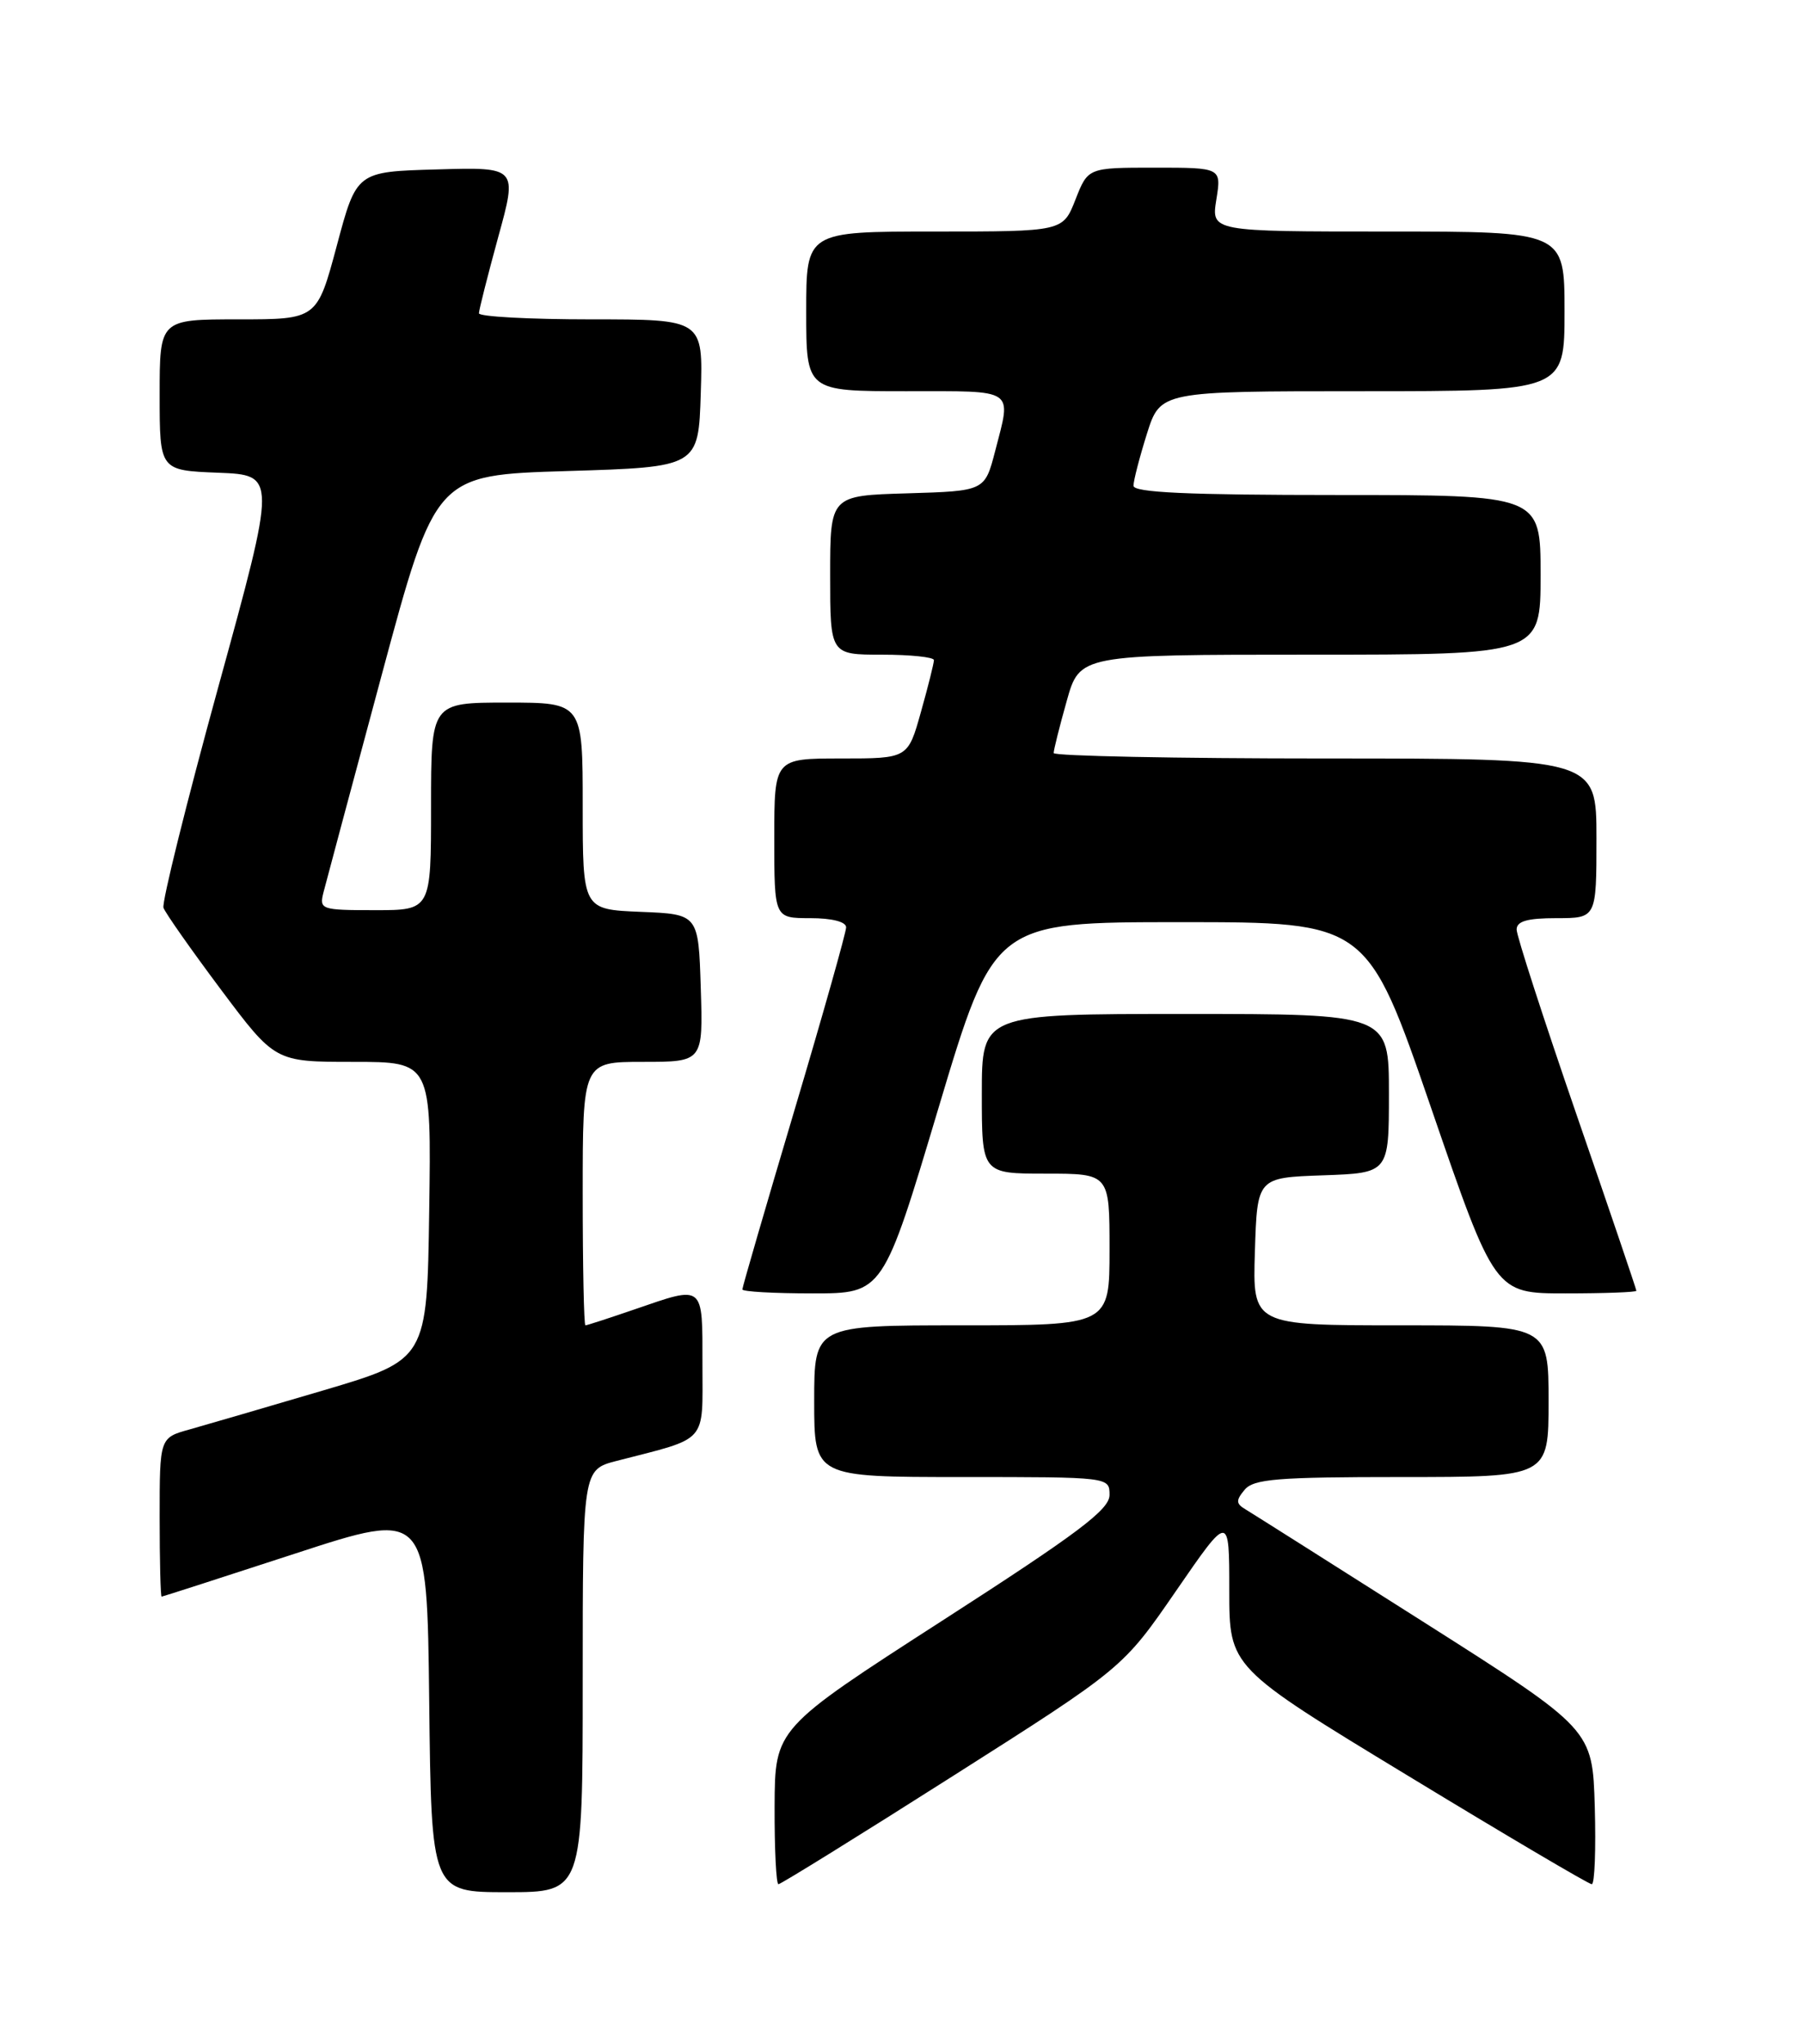 <?xml version="1.0" encoding="UTF-8" standalone="no"?>
<!DOCTYPE svg PUBLIC "-//W3C//DTD SVG 1.1//EN" "http://www.w3.org/Graphics/SVG/1.1/DTD/svg11.dtd" >
<svg xmlns="http://www.w3.org/2000/svg" xmlns:xlink="http://www.w3.org/1999/xlink" version="1.1" viewBox="0 0 226 256">
 <g >
 <path fill="currentColor"
d=" M 73.00 210.54 C 73.00 184.08 73.00 184.08 77.25 182.98 C 88.81 180.00 88.00 180.92 88.00 170.92 C 88.00 160.75 88.28 160.98 79.50 164.00 C 76.30 165.10 73.53 166.00 73.34 166.00 C 73.15 166.00 73.00 158.57 73.00 149.50 C 73.00 133.00 73.00 133.00 80.54 133.00 C 88.08 133.00 88.08 133.00 87.79 123.75 C 87.50 114.50 87.50 114.50 80.25 114.21 C 73.00 113.91 73.00 113.91 73.00 100.96 C 73.00 88.00 73.00 88.00 63.50 88.00 C 54.00 88.00 54.00 88.00 54.00 101.00 C 54.00 114.00 54.00 114.00 46.98 114.00 C 40.20 114.00 39.98 113.92 40.53 111.75 C 40.85 110.51 44.13 98.25 47.83 84.50 C 54.56 59.50 54.56 59.50 71.03 59.00 C 87.50 58.50 87.50 58.50 87.79 49.25 C 88.08 40.00 88.08 40.00 74.04 40.00 C 66.32 40.00 60.00 39.66 60.00 39.24 C 60.00 38.83 61.09 34.54 62.41 29.71 C 64.83 20.93 64.83 20.93 54.75 21.22 C 44.67 21.50 44.67 21.50 42.20 30.75 C 39.72 40.00 39.72 40.00 29.86 40.00 C 20.00 40.00 20.00 40.00 20.00 49.46 C 20.00 58.92 20.00 58.92 27.33 59.21 C 34.65 59.50 34.65 59.50 27.36 86.00 C 23.35 100.58 20.26 113.04 20.48 113.70 C 20.71 114.35 23.95 118.96 27.68 123.95 C 34.46 133.00 34.46 133.00 44.25 133.00 C 54.04 133.00 54.04 133.00 53.77 151.65 C 53.50 170.30 53.50 170.30 40.50 174.15 C 33.35 176.26 25.81 178.46 23.75 179.04 C 20.00 180.08 20.00 180.08 20.00 190.04 C 20.00 195.52 20.11 199.99 20.25 199.98 C 20.39 199.97 27.93 197.54 37.00 194.58 C 53.50 189.19 53.50 189.19 53.77 213.09 C 54.04 237.00 54.04 237.00 63.52 237.00 C 73.00 237.00 73.00 237.00 73.00 210.54 Z  M 119.36 222.46 C 140.68 208.92 140.68 208.92 147.34 199.25 C 154.00 189.58 154.00 189.58 154.00 199.20 C 154.00 208.83 154.00 208.83 176.38 222.41 C 188.68 229.89 199.05 236.00 199.41 236.00 C 199.78 236.00 199.94 231.63 199.79 226.30 C 199.50 216.60 199.50 216.60 178.50 203.26 C 166.95 195.93 156.85 189.54 156.05 189.06 C 154.83 188.34 154.81 187.93 155.92 186.60 C 157.05 185.24 160.01 185.00 175.62 185.00 C 194.00 185.00 194.00 185.00 194.00 175.50 C 194.00 166.00 194.00 166.00 175.46 166.00 C 156.92 166.00 156.92 166.00 157.21 156.75 C 157.50 147.50 157.50 147.50 165.75 147.21 C 174.00 146.92 174.00 146.92 174.00 136.96 C 174.00 127.00 174.00 127.00 148.50 127.00 C 123.00 127.00 123.00 127.00 123.00 137.00 C 123.00 147.00 123.00 147.00 131.00 147.00 C 139.00 147.00 139.00 147.00 139.00 156.50 C 139.00 166.00 139.00 166.00 120.50 166.00 C 102.00 166.00 102.00 166.00 102.00 175.50 C 102.00 185.00 102.00 185.00 120.50 185.00 C 139.00 185.00 139.00 185.00 139.00 187.25 C 138.99 189.08 135.09 192.02 118.03 203.00 C 97.08 216.50 97.08 216.50 97.04 226.25 C 97.02 231.61 97.24 236.00 97.52 236.00 C 97.81 236.00 107.64 229.91 119.36 222.46 Z  M 117.58 138.75 C 124.54 115.50 124.54 115.50 147.91 115.50 C 171.28 115.50 171.28 115.50 179.28 138.75 C 187.27 162.00 187.27 162.00 196.13 162.00 C 201.01 162.00 205.00 161.85 205.00 161.67 C 205.00 161.49 201.63 151.55 197.50 139.60 C 193.38 127.64 190.00 117.22 190.00 116.43 C 190.00 115.38 191.33 115.00 195.00 115.00 C 200.00 115.00 200.00 115.00 200.00 105.00 C 200.00 95.00 200.00 95.00 166.00 95.00 C 147.30 95.00 132.00 94.69 132.00 94.32 C 132.00 93.94 132.73 91.01 133.63 87.82 C 135.26 82.00 135.26 82.00 164.13 82.00 C 193.00 82.00 193.00 82.00 193.00 72.00 C 193.00 62.00 193.00 62.00 167.50 62.00 C 148.80 62.00 142.00 61.69 142.00 60.84 C 142.00 60.20 142.76 57.27 143.68 54.34 C 145.37 49.00 145.37 49.00 170.68 49.00 C 196.00 49.00 196.00 49.00 196.00 39.00 C 196.00 29.00 196.00 29.00 173.87 29.00 C 151.74 29.00 151.74 29.00 152.38 25.00 C 153.02 21.00 153.02 21.00 144.66 21.00 C 136.30 21.00 136.30 21.00 134.73 25.00 C 133.16 29.00 133.16 29.00 117.08 29.00 C 101.00 29.00 101.00 29.00 101.00 39.00 C 101.00 49.00 101.00 49.00 113.50 49.00 C 127.39 49.00 126.72 48.55 124.67 56.50 C 123.37 61.50 123.37 61.50 113.69 61.79 C 104.00 62.07 104.00 62.07 104.00 72.04 C 104.00 82.00 104.00 82.00 110.50 82.00 C 114.08 82.00 117.00 82.31 117.00 82.68 C 117.00 83.06 116.27 85.99 115.37 89.18 C 113.74 95.00 113.74 95.00 105.37 95.00 C 97.00 95.00 97.00 95.00 97.00 105.00 C 97.00 115.00 97.00 115.00 101.50 115.00 C 104.21 115.00 106.00 115.45 106.00 116.15 C 106.00 116.78 103.08 127.13 99.50 139.15 C 95.92 151.17 93.00 161.23 93.00 161.50 C 93.00 161.78 96.97 162.00 101.81 162.00 C 110.63 162.00 110.63 162.00 117.58 138.75 Z "/>
</g>
</svg>